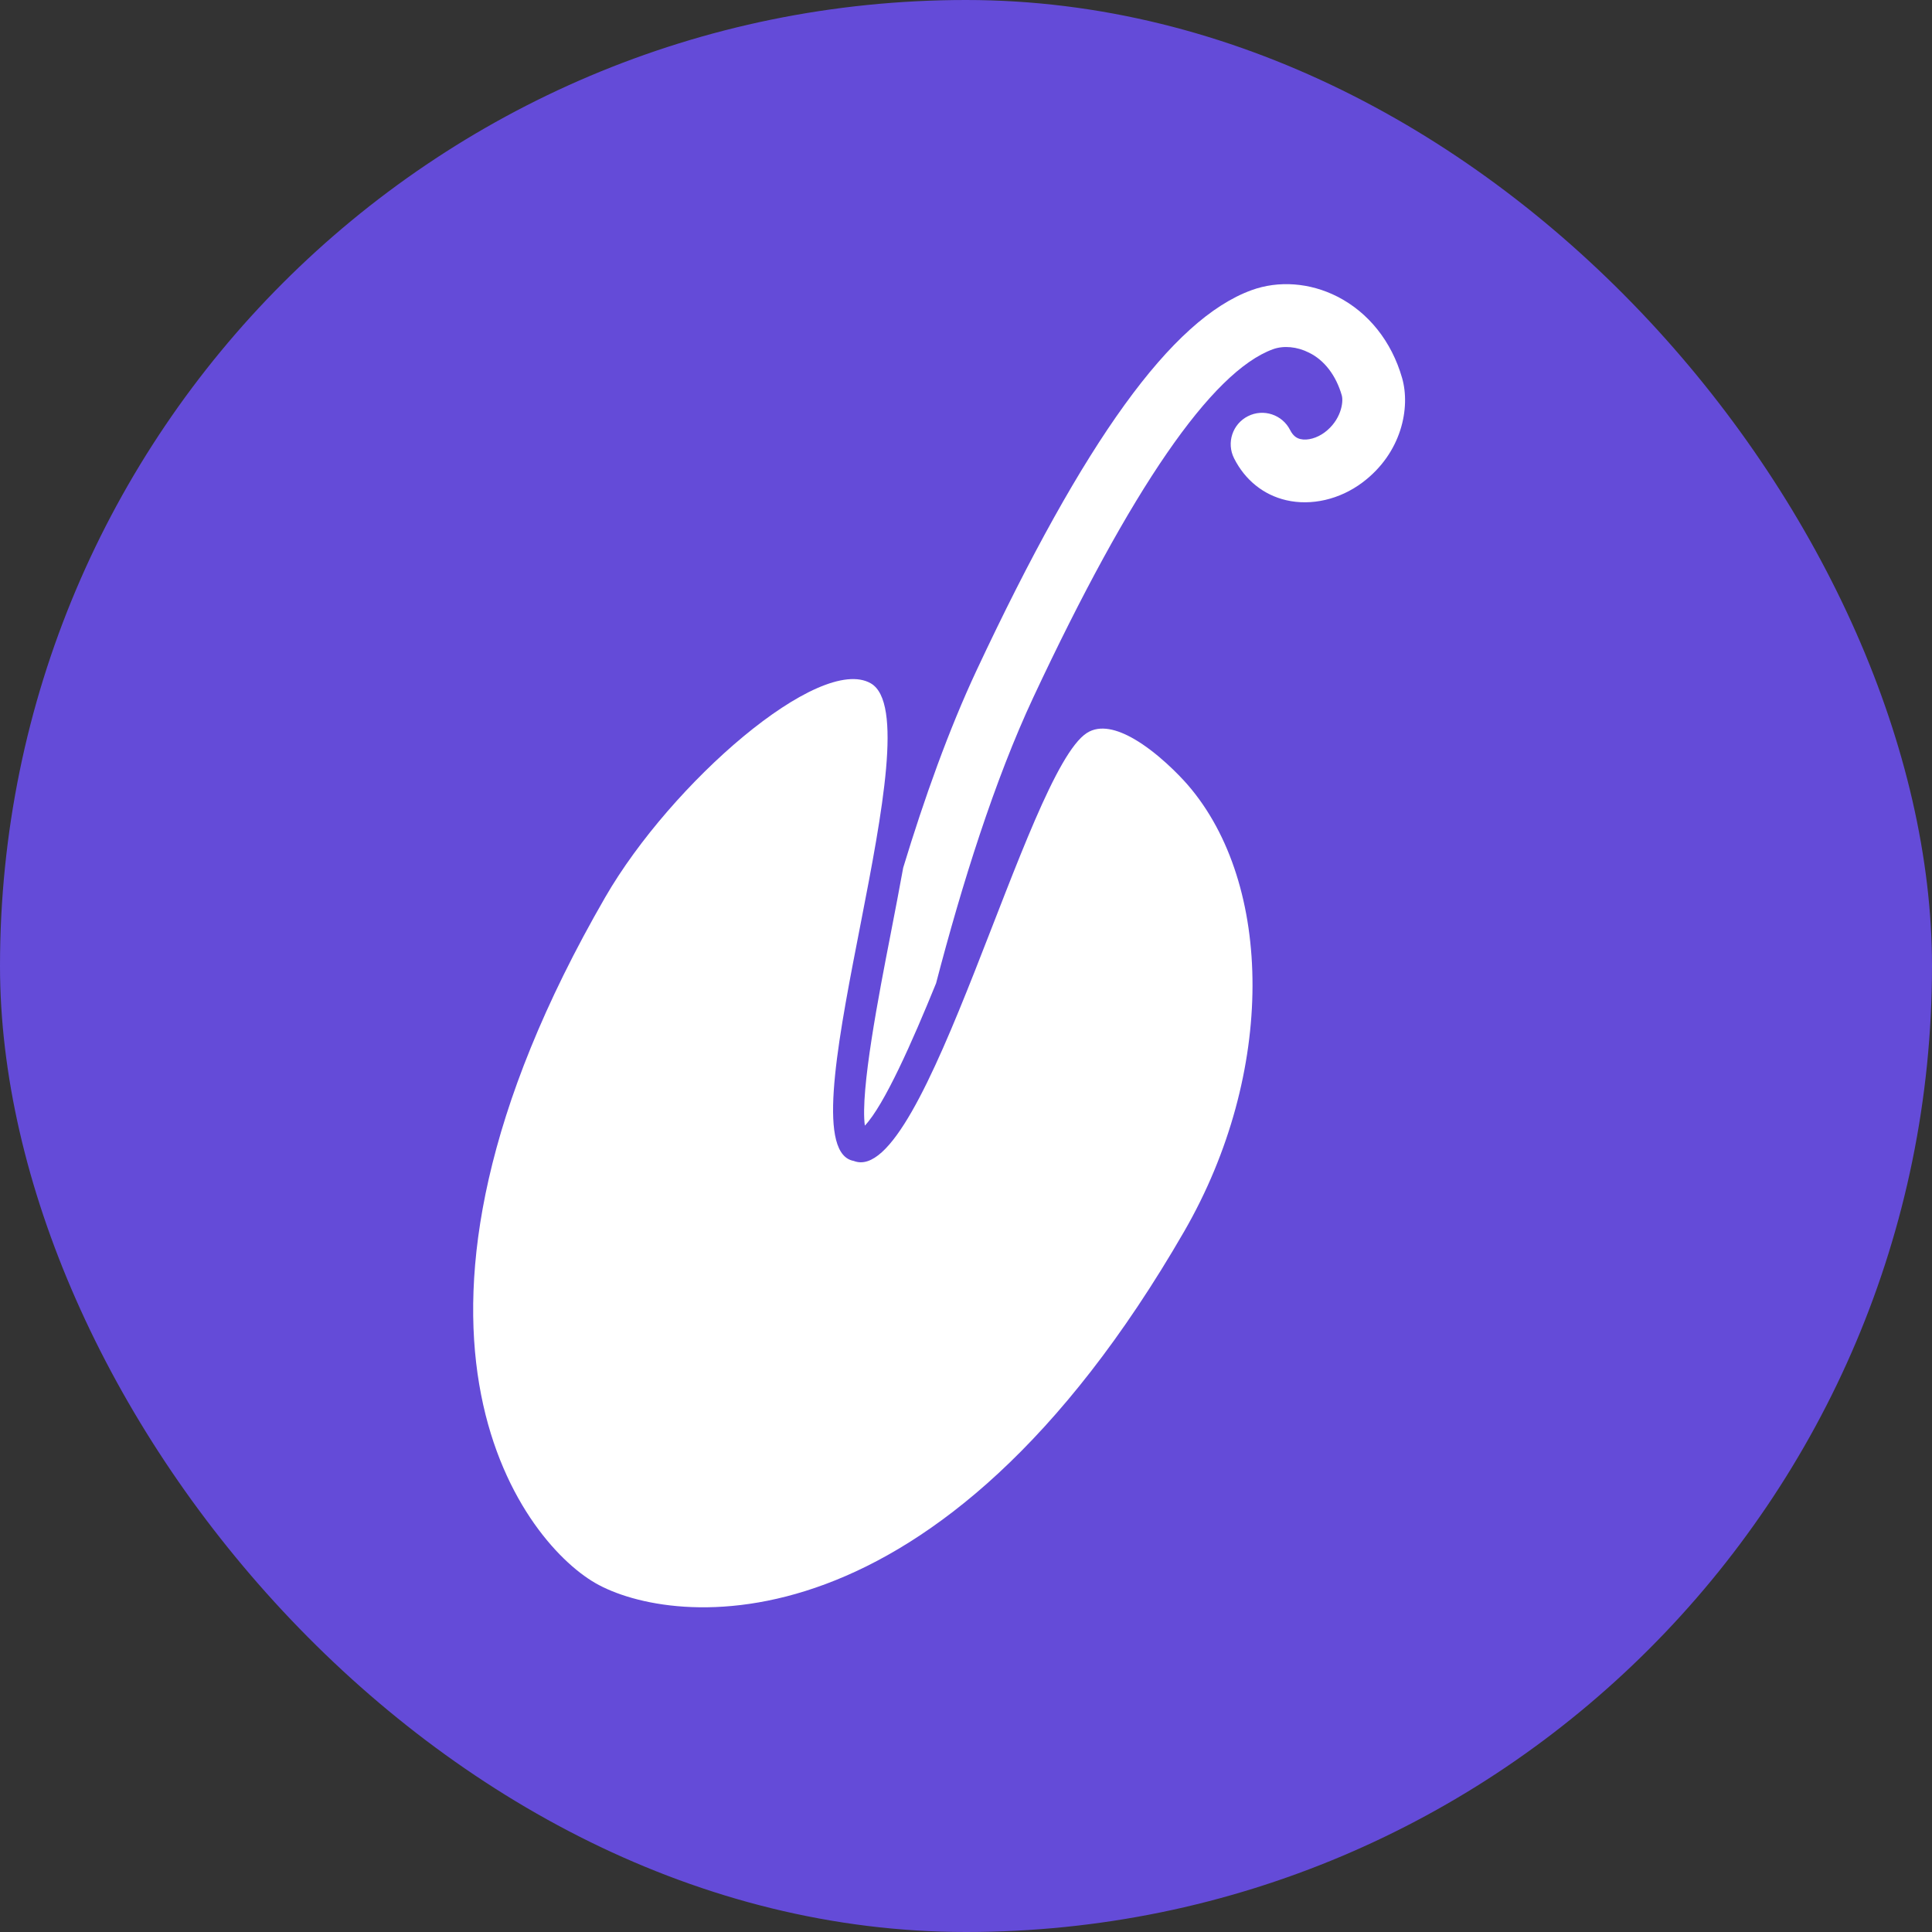 <svg
    xmlns="http://www.w3.org/2000/svg"
    xmlns:xlink="http://www.w3.org/1999/xlink" version="1.1" x="0px" y="0px" viewBox="0 0 100 100" enable-background="new 0 0 100 100" xml:space="preserve">
    <rect x="0" y="0" width="100" height="100" fill="#333333" stroke="none"/>
    <rect fill="#644bd8" x="0" y="0" width="100" height="100" rx="50" ry="50"/>
    <g transform="rotate(30)translate(3,-48)scale(1.3)">
      <path fill="#fff" d="M44.711,40.599c-0.865-10.093-0.258-15.998,1.911-18.584c0.739-0.882,1.867-1.425,3.093-1.489  c1.387-0.07,2.757,0.465,3.848,1.518c0.884,0.853,1.484,2.593,0.711,4.397c-0.442,1.034-1.294,1.828-2.277,2.125  c-0.884,0.269-1.819,0.124-2.628-0.407c-0.578-0.378-0.739-1.153-0.36-1.73c0.378-0.578,1.155-0.738,1.73-0.36  c0.247,0.161,0.417,0.14,0.536,0.105c0.276-0.083,0.551-0.364,0.702-0.716c0.315-0.735,0.059-1.414-0.148-1.614  c-0.586-0.565-1.294-0.869-1.981-0.82c-0.528,0.028-1.018,0.252-1.31,0.599c-1.669,1.99-2.118,7.63-1.334,16.764  c0.312,3.637,1.262,7.884,2.34,11.806c0.345,2.495,0.638,5.233,0.378,6.326c-0.86-1.113-2.134-4.82-2.929-7.132  c-0.311-0.903-0.602-1.74-0.883-2.524C45.453,46.04,44.934,43.19,44.711,40.599z M54.277,40.343  c-0.501-0.174-1.711-0.516-2.772-0.516c-0.768,0-1.458,0.179-1.744,0.731c-1.318,2.544,3.511,18.943,0.481,19.399  C50.161,59.986,50.08,60,50,60c-2.784,0-5.697-16.85-8.677-16.85c-2.354,0-4.9,7.405-4.9,12.664  c0,19.675,9.829,23.843,13.308,23.843s13.308-4.167,13.308-23.843C63.039,48.512,59.208,42.057,54.277,40.343z"></path>
    </g>
</svg>
